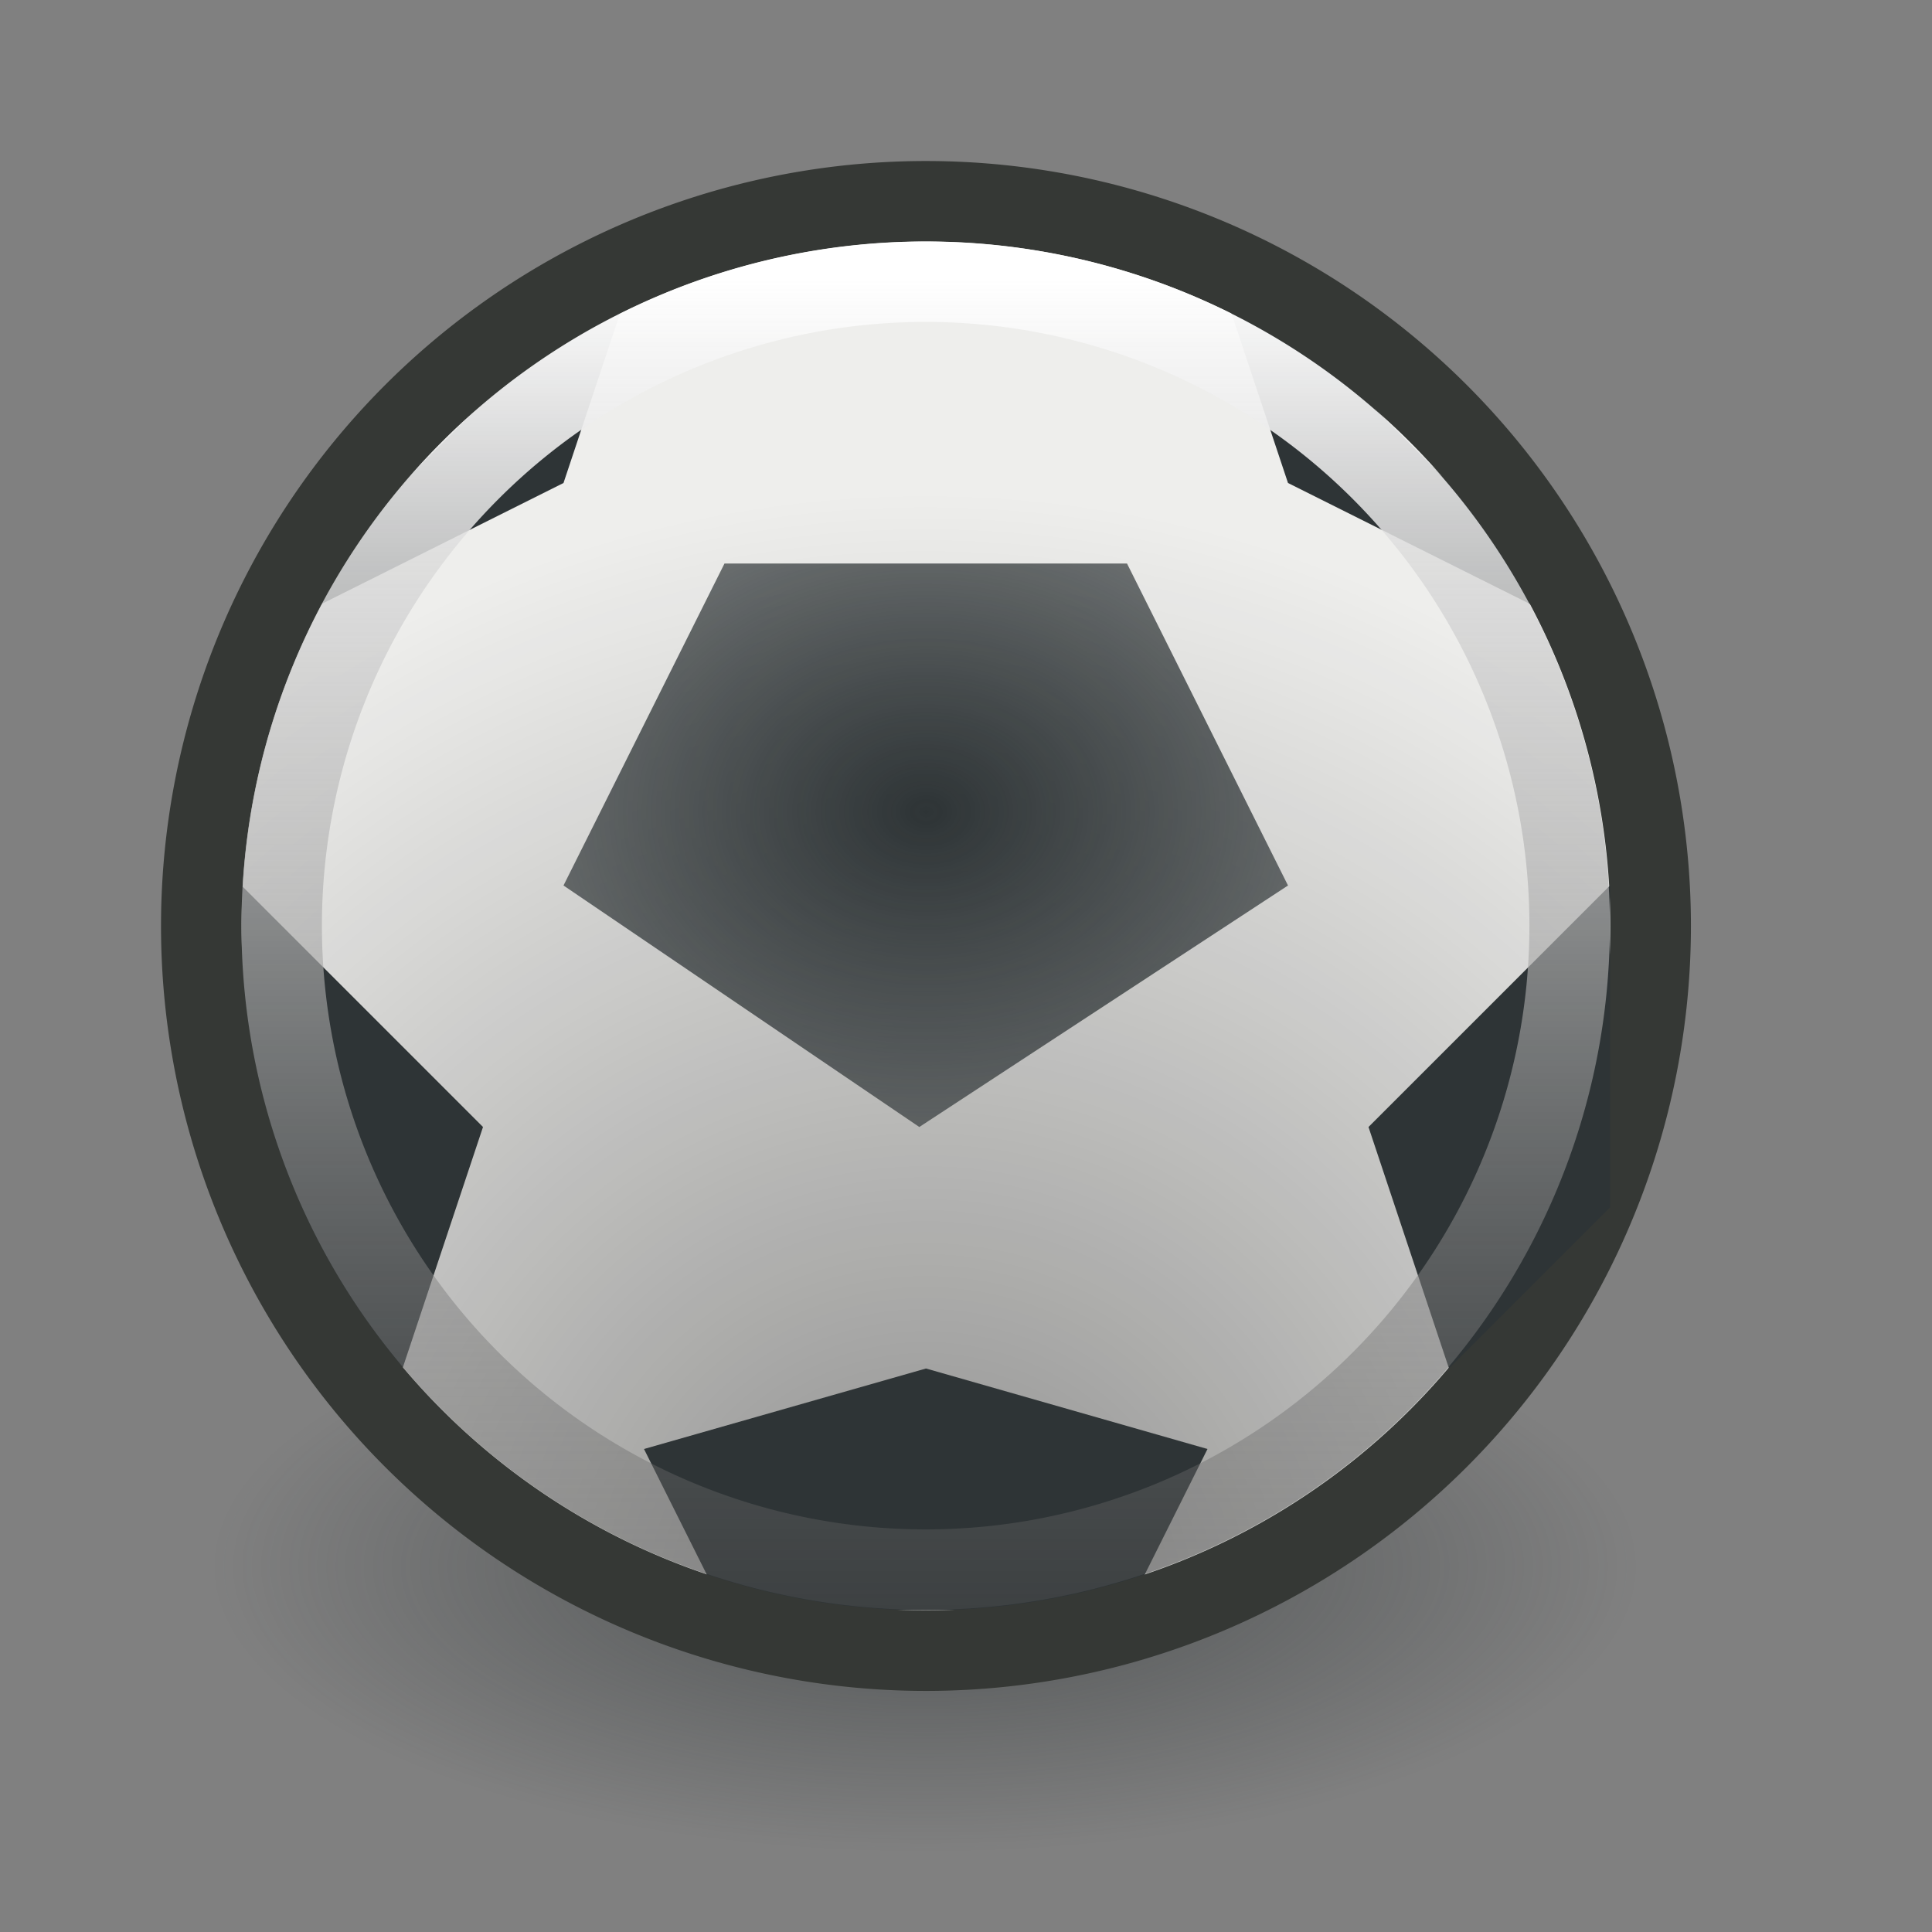 <?xml version="1.0" encoding="UTF-8" standalone="no"?>
<!-- Created with Inkscape (http://www.inkscape.org/) -->
<svg
   xmlns:dc="http://purl.org/dc/elements/1.1/"
   xmlns:cc="http://creativecommons.org/ns#"
   xmlns:rdf="http://www.w3.org/1999/02/22-rdf-syntax-ns#"
   xmlns:svg="http://www.w3.org/2000/svg"
   xmlns="http://www.w3.org/2000/svg"
   xmlns:xlink="http://www.w3.org/1999/xlink"
   xmlns:sodipodi="http://sodipodi.sourceforge.net/DTD/sodipodi-0.dtd"
   xmlns:inkscape="http://www.inkscape.org/namespaces/inkscape"
   width="24"
   height="24"
   id="svg2"
   sodipodi:version="0.32"
   inkscape:version="0.46"
   version="1.0"
   sodipodi:docbase="/home/hbons/Desktop/Gaim Refresh/emotes/scalable"
   sodipodi:docname="soccerball.svg"
   inkscape:export-filename="/home/hbons/Desktop/Gaim Refresh/emotes/soccer-ball.png"
   inkscape:export-xdpi="90"
   inkscape:export-ydpi="90"
   inkscape:output_extension="org.inkscape.output.svg.inkscape">
  <rect width="100%" height="100%" fill="#808080" stroke="none"/>
  <defs
     id="defs4">
    <linearGradient
       inkscape:collect="always"
       id="linearGradient2200">
      <stop
         style="stop-color:#2e3436;stop-opacity:1;"
         offset="0"
         id="stop2202" />
      <stop
         style="stop-color:#2e3436;stop-opacity:0;"
         offset="1"
         id="stop2204" />
    </linearGradient>
    <linearGradient
       inkscape:collect="always"
       id="linearGradient2265">
      <stop
         style="stop-color:#ffffff;stop-opacity:1;"
         offset="0"
         id="stop2267" />
      <stop
         style="stop-color:#000000;stop-opacity:0"
         offset="1"
         id="stop2269" />
    </linearGradient>
    <linearGradient
       inkscape:collect="always"
       id="linearGradient3150">
      <stop
         style="stop-color:#2e3436;stop-opacity:1;"
         offset="0"
         id="stop3152" />
      <stop
         style="stop-color:#2e3436;stop-opacity:0;"
         offset="1"
         id="stop3154" />
    </linearGradient>
    <radialGradient
       inkscape:collect="always"
       xlink:href="#linearGradient3150"
       id="radialGradient3156"
       cx="10.749"
       cy="10.458"
       fx="10.749"
       fy="10.458"
       r="6.645"
       gradientTransform="matrix(-0.843,5.698892e-16,-4.565819e-9,-0.357,19.807,14.193)"
       gradientUnits="userSpaceOnUse" />
    <linearGradient
       inkscape:collect="always"
       id="linearGradient2231">
      <stop
         style="stop-color:#000000;stop-opacity:1;"
         offset="0"
         id="stop2233" />
      <stop
         style="stop-color:#000000;stop-opacity:0;"
         offset="1"
         id="stop2235" />
    </linearGradient>
    <radialGradient
       inkscape:collect="always"
       xlink:href="#linearGradient2231"
       id="radialGradient2237"
       cx="5.402"
       cy="5.852"
       fx="5.402"
       fy="5.852"
       r="4.866"
       gradientUnits="userSpaceOnUse"
       gradientTransform="matrix(1.634,-4.330424e-17,4.330424e-17,1.634,-3.427,0.596)" />
    <linearGradient
       inkscape:collect="always"
       xlink:href="#linearGradient2265"
       id="linearGradient2271"
       x1="5.402"
       y1="0.406"
       x2="5.402"
       y2="15.864"
       gradientUnits="userSpaceOnUse" />
    <radialGradient
       inkscape:collect="always"
       xlink:href="#linearGradient2200"
       id="radialGradient2206"
       cx="11.5"
       cy="10.183"
       fx="11.5"
       fy="10.183"
       r="4.5"
       gradientTransform="matrix(3.309,-7.346422e-16,5.713888e-16,2.573,-26.548,-16.117)"
       gradientUnits="userSpaceOnUse" />
  </defs>
  <sodipodi:namedview
     id="base"
     pagecolor="#ffffff"
     bordercolor="#666666"
     borderopacity="1.0"
     inkscape:pageopacity="0.0"
     inkscape:pageshadow="2"
     inkscape:zoom="16.976025"
     inkscape:cx="25.589886"
     inkscape:cy="11.653332"
     inkscape:document-units="px"
     inkscape:current-layer="layer1"
     showgrid="true"
     inkscape:grid-points="true"
     fill="#2e3436"
     inkscape:window-width="1020"
     inkscape:window-height="812"
     inkscape:window-x="6"
     inkscape:window-y="21" />
  <g
     inkscape:label="Layer 1"
     inkscape:groupmode="layer"
     id="layer1">
    <path
       sodipodi:type="arc"
       style="opacity:0.6;fill:url(#radialGradient3156);fill-opacity:1;stroke:none;stroke-width:1;stroke-miterlimit:4;stroke-dasharray:none;stroke-opacity:1"
       id="path3140"
       sodipodi:cx="10.748654"
       sodipodi:cy="10.457643"
       sodipodi:rx="6.6449099"
       sodipodi:ry="2.3675451"
       d="M 17.394 10.458 A 6.645 2.368 0 1 1  4.104,10.458 A 6.645 2.368 0 1 1  17.394 10.458 z"
       transform="matrix(1.58,0,0,1.495,-5.485,3.823)" />
    <path
       sodipodi:type="arc"
       style="opacity:1;fill:#eeeeec;fill-opacity:1;fill-rule:evenodd;stroke:none;stroke-width:0.54;stroke-miterlimit:4;stroke-dasharray:none;stroke-opacity:1"
       id="path2199"
       sodipodi:cx="5.4017859"
       sodipodi:cy="5.2946429"
       sodipodi:rx="4.8660712"
       sodipodi:ry="4.8660712"
       d="M 10.268 5.295 A 4.866 4.866 0 1 1  0.536,5.295 A 4.866 4.866 0 1 1  10.268 5.295 z"
       transform="matrix(1.85,0,0,1.85,1.505,1.703)" />
    <path
       sodipodi:type="arc"
       style="opacity:0.4;fill:url(#radialGradient2237);fill-opacity:1.0;fill-rule:evenodd;stroke:none;stroke-width:0.608;stroke-miterlimit:4;stroke-dasharray:none;stroke-opacity:1"
       id="path2229"
       sodipodi:cx="5.4017859"
       sodipodi:cy="5.2946429"
       sodipodi:rx="4.8660712"
       sodipodi:ry="4.8660712"
       d="M 10.268 5.295 A 4.866 4.866 0 1 1  0.536,5.295 A 4.866 4.866 0 1 1  10.268 5.295 z"
       transform="matrix(1.747,0,0,1.747,2.064,2.251)" />
    <path
       style="fill:url(#radialGradient2206);fill-opacity:1.0;fill-rule:evenodd;stroke:none;stroke-width:1;stroke-miterlimit:4;stroke-opacity:1"
       d="M 9,7 L 14,7 L 16,11 L 11.42,14 L 7,11 L 9,7 z "
       id="rect2184"
       sodipodi:nodetypes="cccccc" />
    <path
       style="fill:#2e3436;fill-opacity:1;fill-rule:evenodd;stroke:none;stroke-width:1;stroke-miterlimit:4;stroke-opacity:1"
       d="M 8,3 L 7,6 L 3,8 L 8,3 z "
       id="rect2187"
       sodipodi:nodetypes="cccc" />
    <path
       style="fill:#2e3436;fill-opacity:1;fill-rule:evenodd;stroke:none;stroke-width:1;stroke-miterlimit:4;stroke-opacity:1"
       d="M 15,3 L 16,6 L 20,8 L 15,3 z "
       id="path2190"
       sodipodi:nodetypes="cccc" />
    <path
       style="fill:#2e3436;fill-opacity:1;fill-rule:evenodd;stroke:none;stroke-width:1;stroke-miterlimit:4;stroke-opacity:1"
       d="M 14,20 L 9,20 L 8,18 L 11.503,17 L 15,18 L 14,20 z "
       id="path2192"
       sodipodi:nodetypes="cccccc" />
    <path
       style="fill:#2e3436;fill-opacity:1;fill-rule:evenodd;stroke:none;stroke-width:1;stroke-miterlimit:4;stroke-opacity:1"
       d="M 3,15 L 3,11 L 6,14 L 5,17 L 3,15 z "
       id="path2194"
       sodipodi:nodetypes="ccccc" />
    <path
       sodipodi:type="arc"
       style="opacity:1;fill:none;fill-opacity:1.0;fill-rule:evenodd;stroke:#353835;stroke-width:0.541;stroke-miterlimit:4;stroke-dasharray:none;stroke-opacity:1"
       id="path2182"
       sodipodi:cx="5.4017859"
       sodipodi:cy="5.2946429"
       sodipodi:rx="4.8660712"
       sodipodi:ry="4.8660712"
       d="M 10.268 5.295 A 4.866 4.866 0 1 1  0.536,5.295 A 4.866 4.866 0 1 1  10.268 5.295 z"
       transform="matrix(1.85,0,0,1.85,1.509,1.707)" />
    <path
       style="fill:#2e3436;fill-opacity:1;fill-rule:evenodd;stroke:none;stroke-width:1;stroke-miterlimit:4;stroke-opacity:1"
       d="M 20,15 L 20,11 L 17,14 L 18,17 L 20,15 z "
       id="path2196"
       sodipodi:nodetypes="ccccc" />
    <path
       sodipodi:type="arc"
       style="opacity:1;fill:none;fill-opacity:1;fill-rule:evenodd;stroke:url(#linearGradient2271);stroke-width:0.608;stroke-miterlimit:4;stroke-dasharray:none;stroke-opacity:1"
       id="path2201"
       sodipodi:cx="5.4017859"
       sodipodi:cy="5.2946429"
       sodipodi:rx="4.8660712"
       sodipodi:ry="4.8660712"
       d="M 10.268 5.295 A 4.866 4.866 0 1 1  0.536,5.295 A 4.866 4.866 0 1 1  10.268 5.295 z"
       transform="matrix(1.644,0,0,1.644,2.618,2.794)" />
  </g>
</svg>
